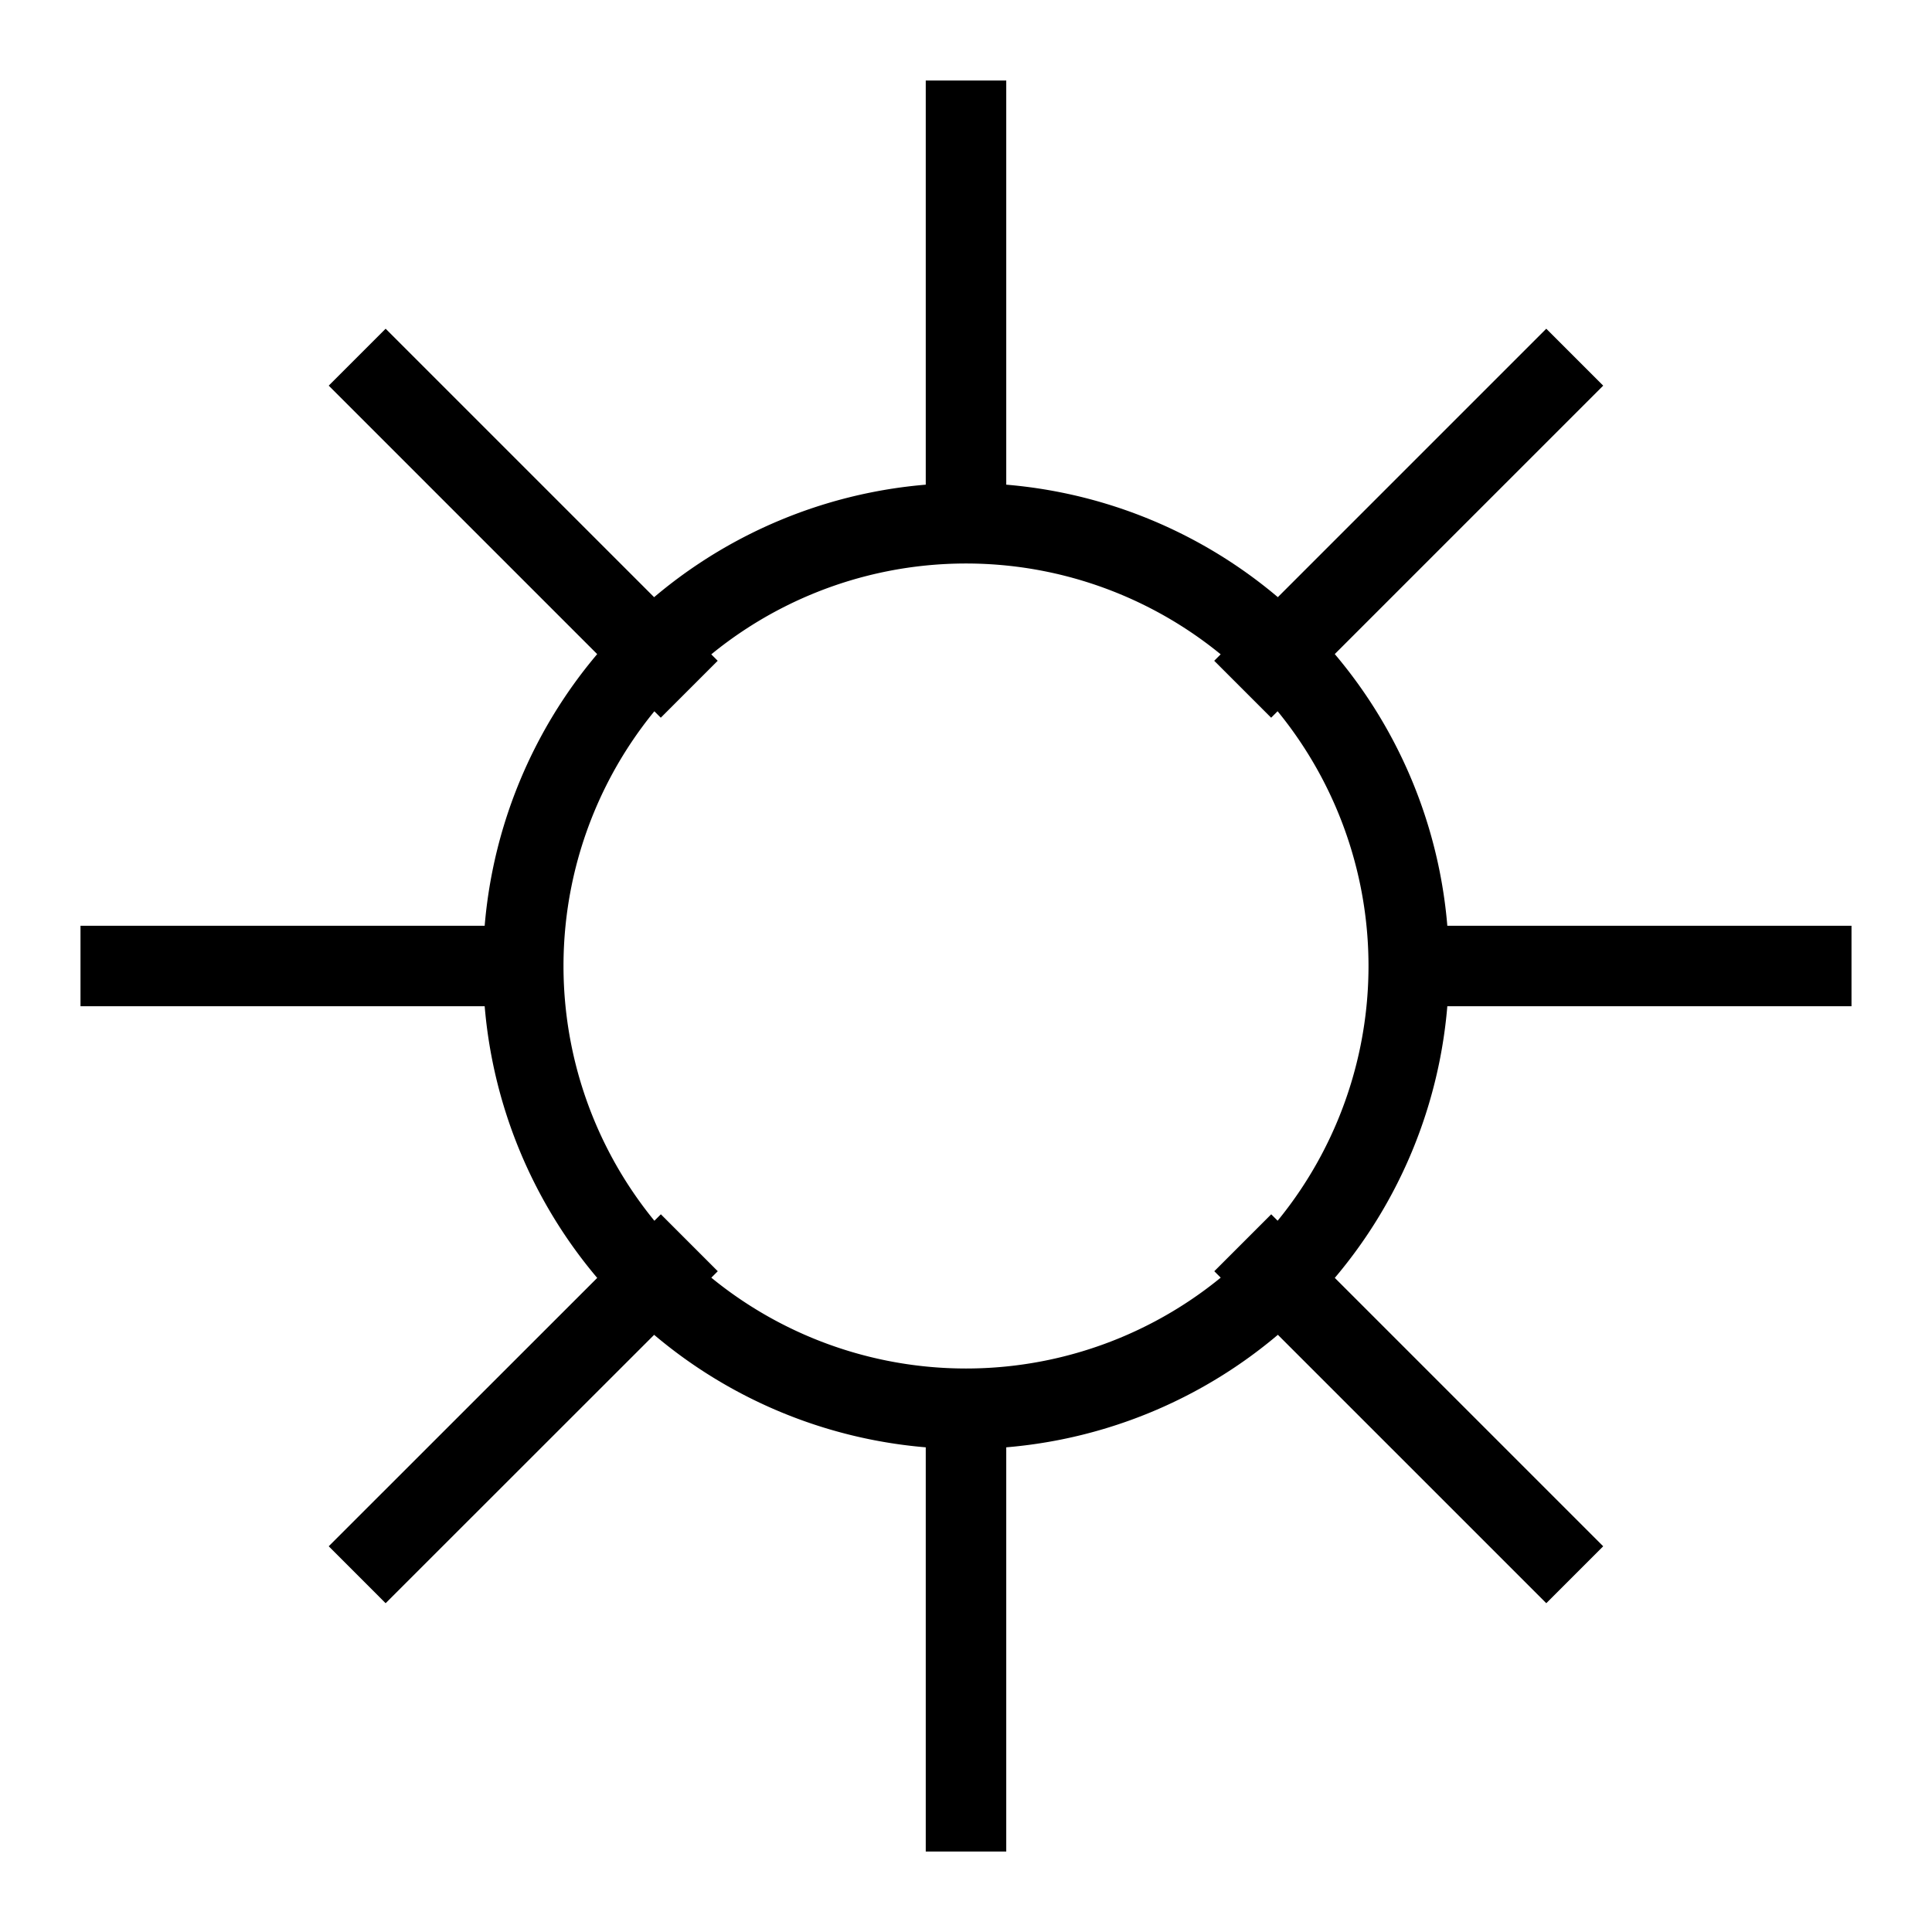 <svg xmlns="http://www.w3.org/2000/svg" width="24" height="24" viewBox="0 0 24 24">
    <path fill="none" stroke="#000" strokeWidth="2" d="M12 17.5a5.5 5.5 0 1 0 0-11 5.5 5.5 0 0 0 0 11zm0-11V1m0 22v-5.5M1 12h5.5m11 0H23M4.437 4.437l4.125 4.125m6.876 6.876 4.124 4.124m0-15.125-4.125 4.125m-6.874 6.876-4.126 4.124" />
  </svg>
